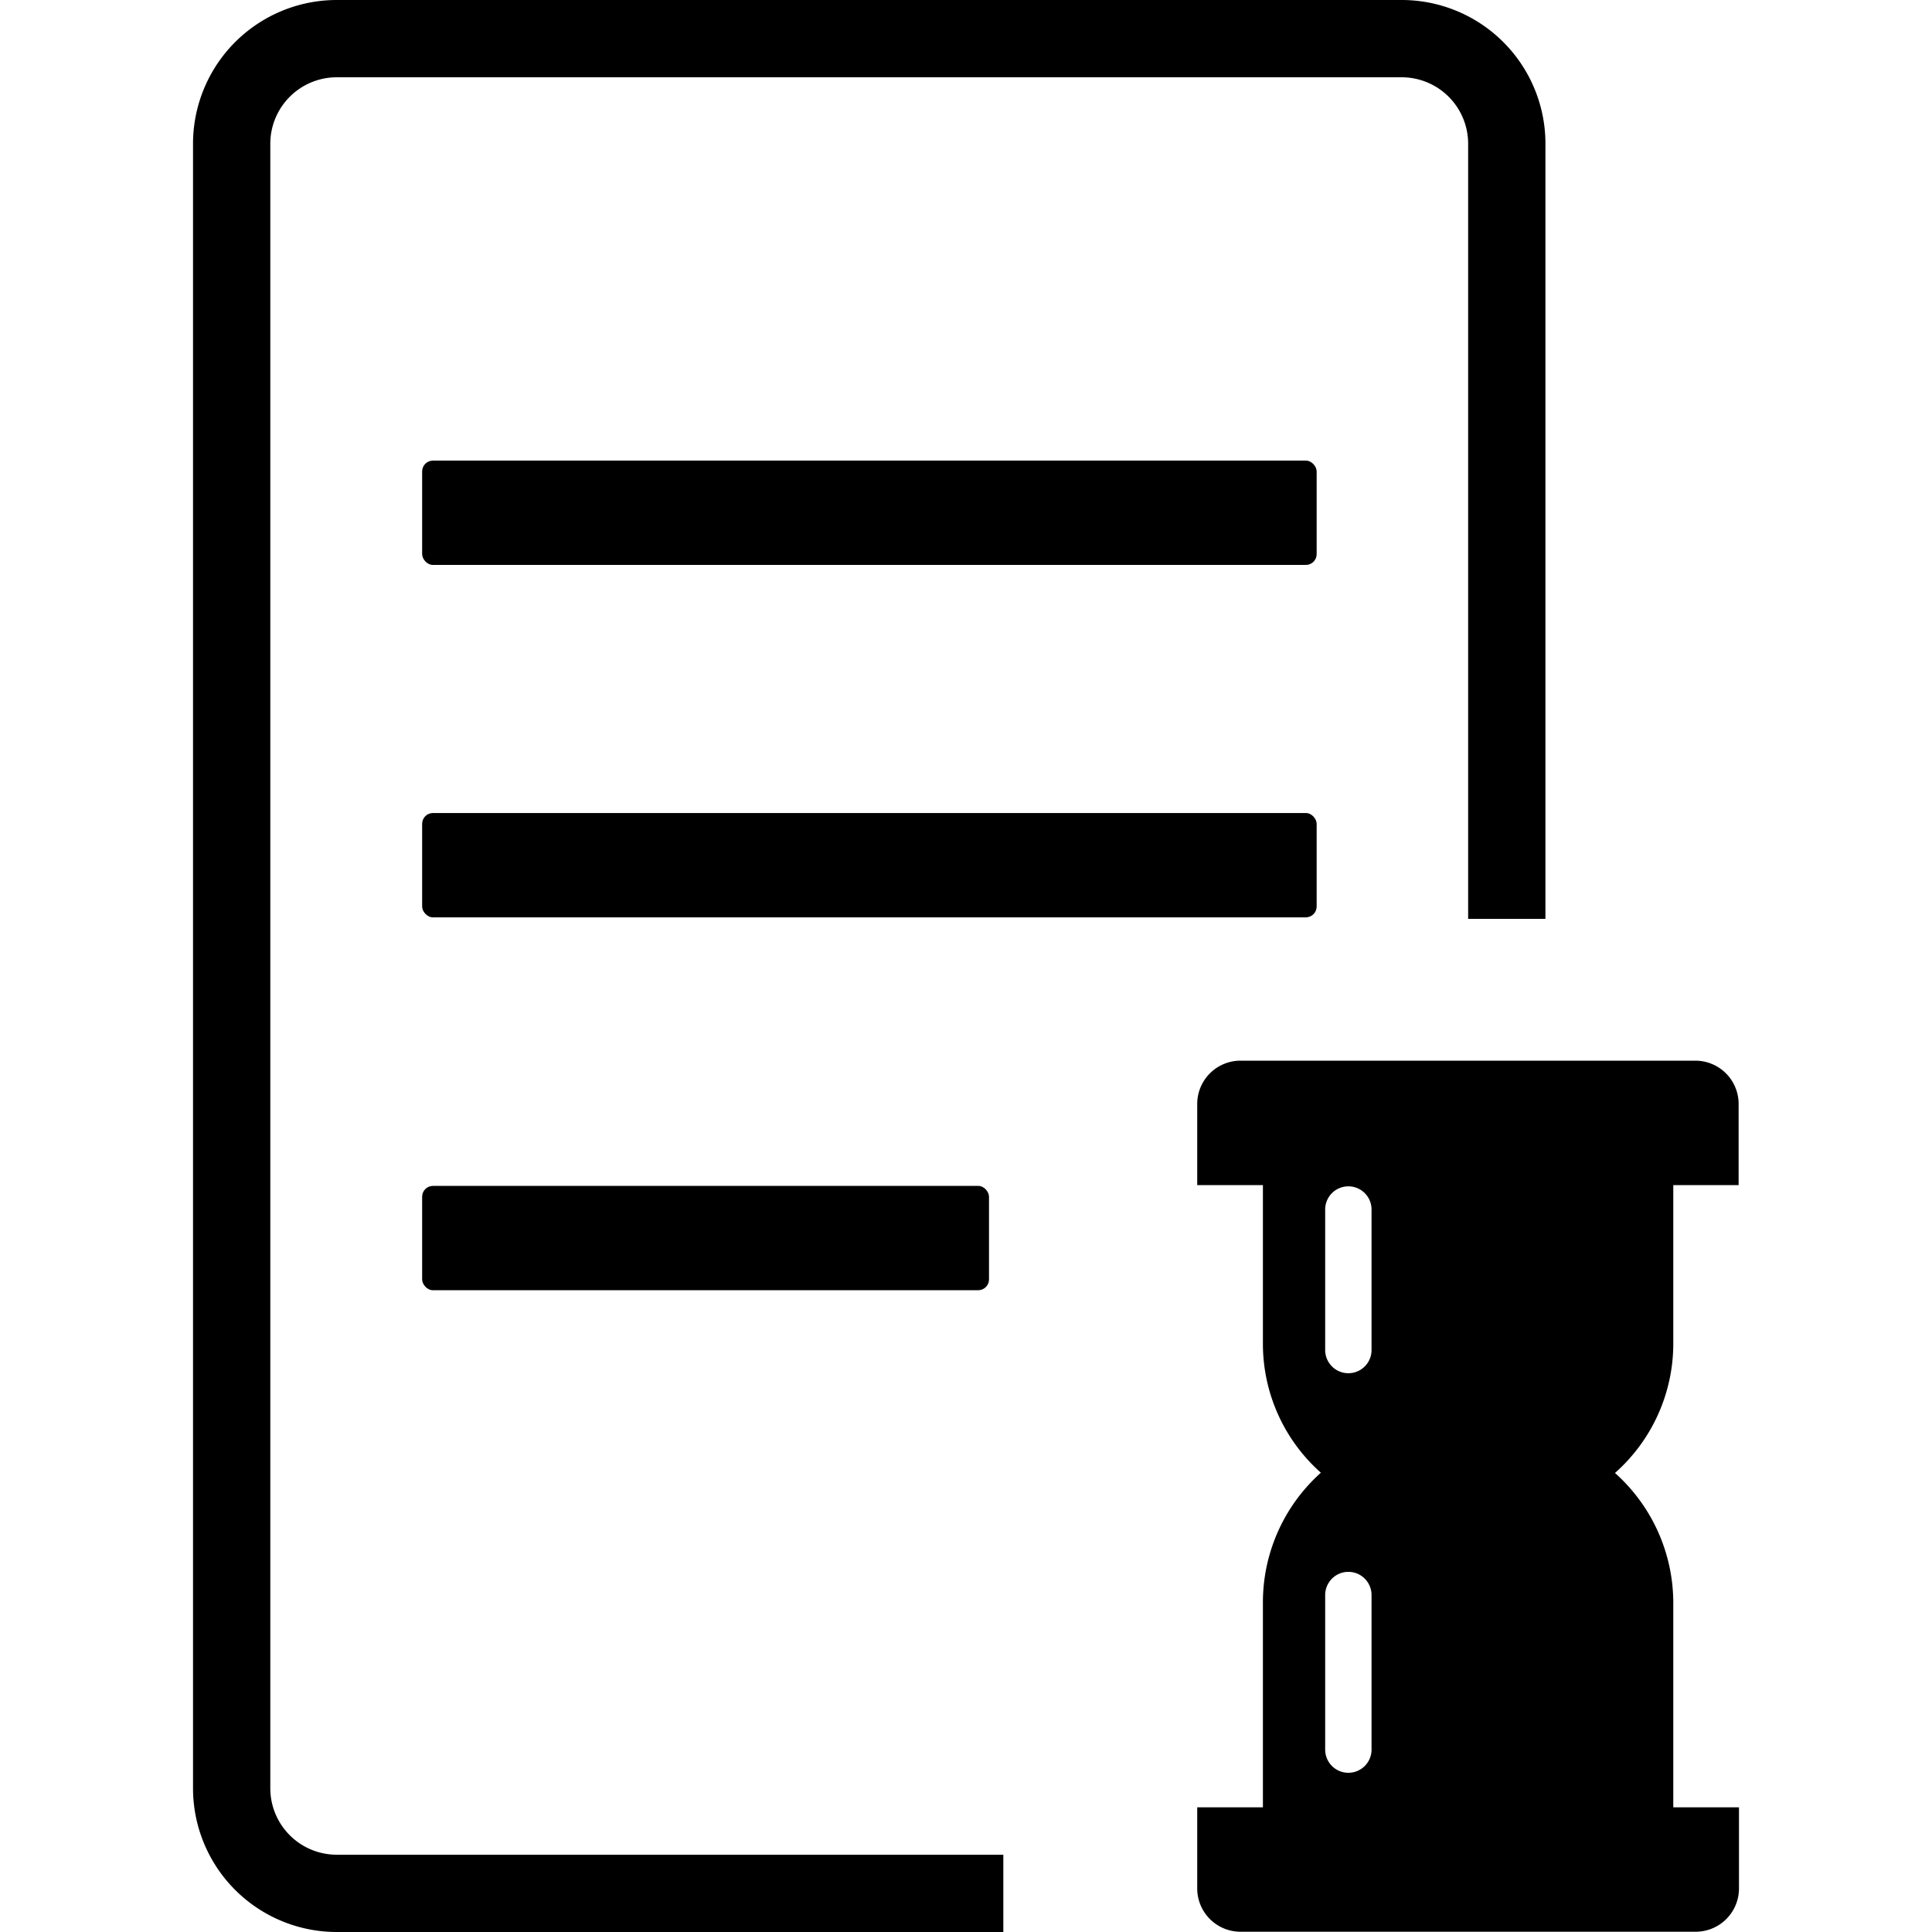 <svg
  xmlns="http://www.w3.org/2000/svg"
  width="22"
  height="22"
  viewBox="0 0 22 22"
>
  <defs>
    <clipPath id="clip-path">
      <rect
        id="Rectangle_798"
        data-name="Rectangle 798"
        width="22"
        height="22"
        transform="translate(14 14)"
        fill="none"
        stroke="#fff"
        stroke-width="1"
      />
    </clipPath>
  </defs>
  <g
    id="Mask_Group_180"
    data-name="Mask Group 180"
    transform="translate(-14 -14)"
    clip-path="url(#clip-path)"
  >
    <g
      id="Wait_list"
      data-name="Wait list"
      transform="translate(12.898 14)"
    >
      <path
        id="Path_358"
        data-name="Path 358"
        d="M20.156,13.495H20.9v-.924a.493.493,0,0,0-.493-.493H15.228a.493.493,0,0,0-.493.493v.924h.748V15.3a1.962,1.962,0,0,0,.66,1.47,1.98,1.98,0,0,0-.66,1.474v2.336h-.748v.924a.493.493,0,0,0,.493.493h5.183a.493.493,0,0,0,.493-.493v-.924h-.748V18.247a1.984,1.984,0,0,0-.664-1.474,1.967,1.967,0,0,0,.664-1.47ZM16.72,19.923a.264.264,0,0,1-.528,0v-1.76a.264.264,0,1,1,.528,0Zm0-4.55a.264.264,0,1,1-.528,0v-1.6a.264.264,0,0,1,.528,0Z"
      />
      <path
        id="Path_359"
        data-name="Path 359"
        d="M4.18,20.359V1.641A.757.757,0,0,1,4.937.88H17.063a.757.757,0,0,1,.757.761v8.822h.88v-8.8A1.637,1.637,0,0,0,17.063,0H4.937A1.637,1.637,0,0,0,3.3,1.641V20.359A1.637,1.637,0,0,0,4.937,22h7.59v-.88H4.937a.757.757,0,0,1-.757-.761Z"
      />
      <rect
        id="Rectangle_810"
        data-name="Rectangle 810"
        width="10.186"
        height="1.188"
        rx="0.123"
        transform="translate(5.909 5.245)"
      />
      <rect
        id="Rectangle_811"
        data-name="Rectangle 811"
        width="10.186"
        height="1.188"
        rx="0.123"
        transform="translate(5.909 9.258)"
      />
      <rect
        id="Rectangle_812"
        data-name="Rectangle 812"
        width="6.455"
        height="1.188"
        rx="0.123"
        transform="translate(5.909 13.504)"
      />
    </g>
  </g>
</svg>
